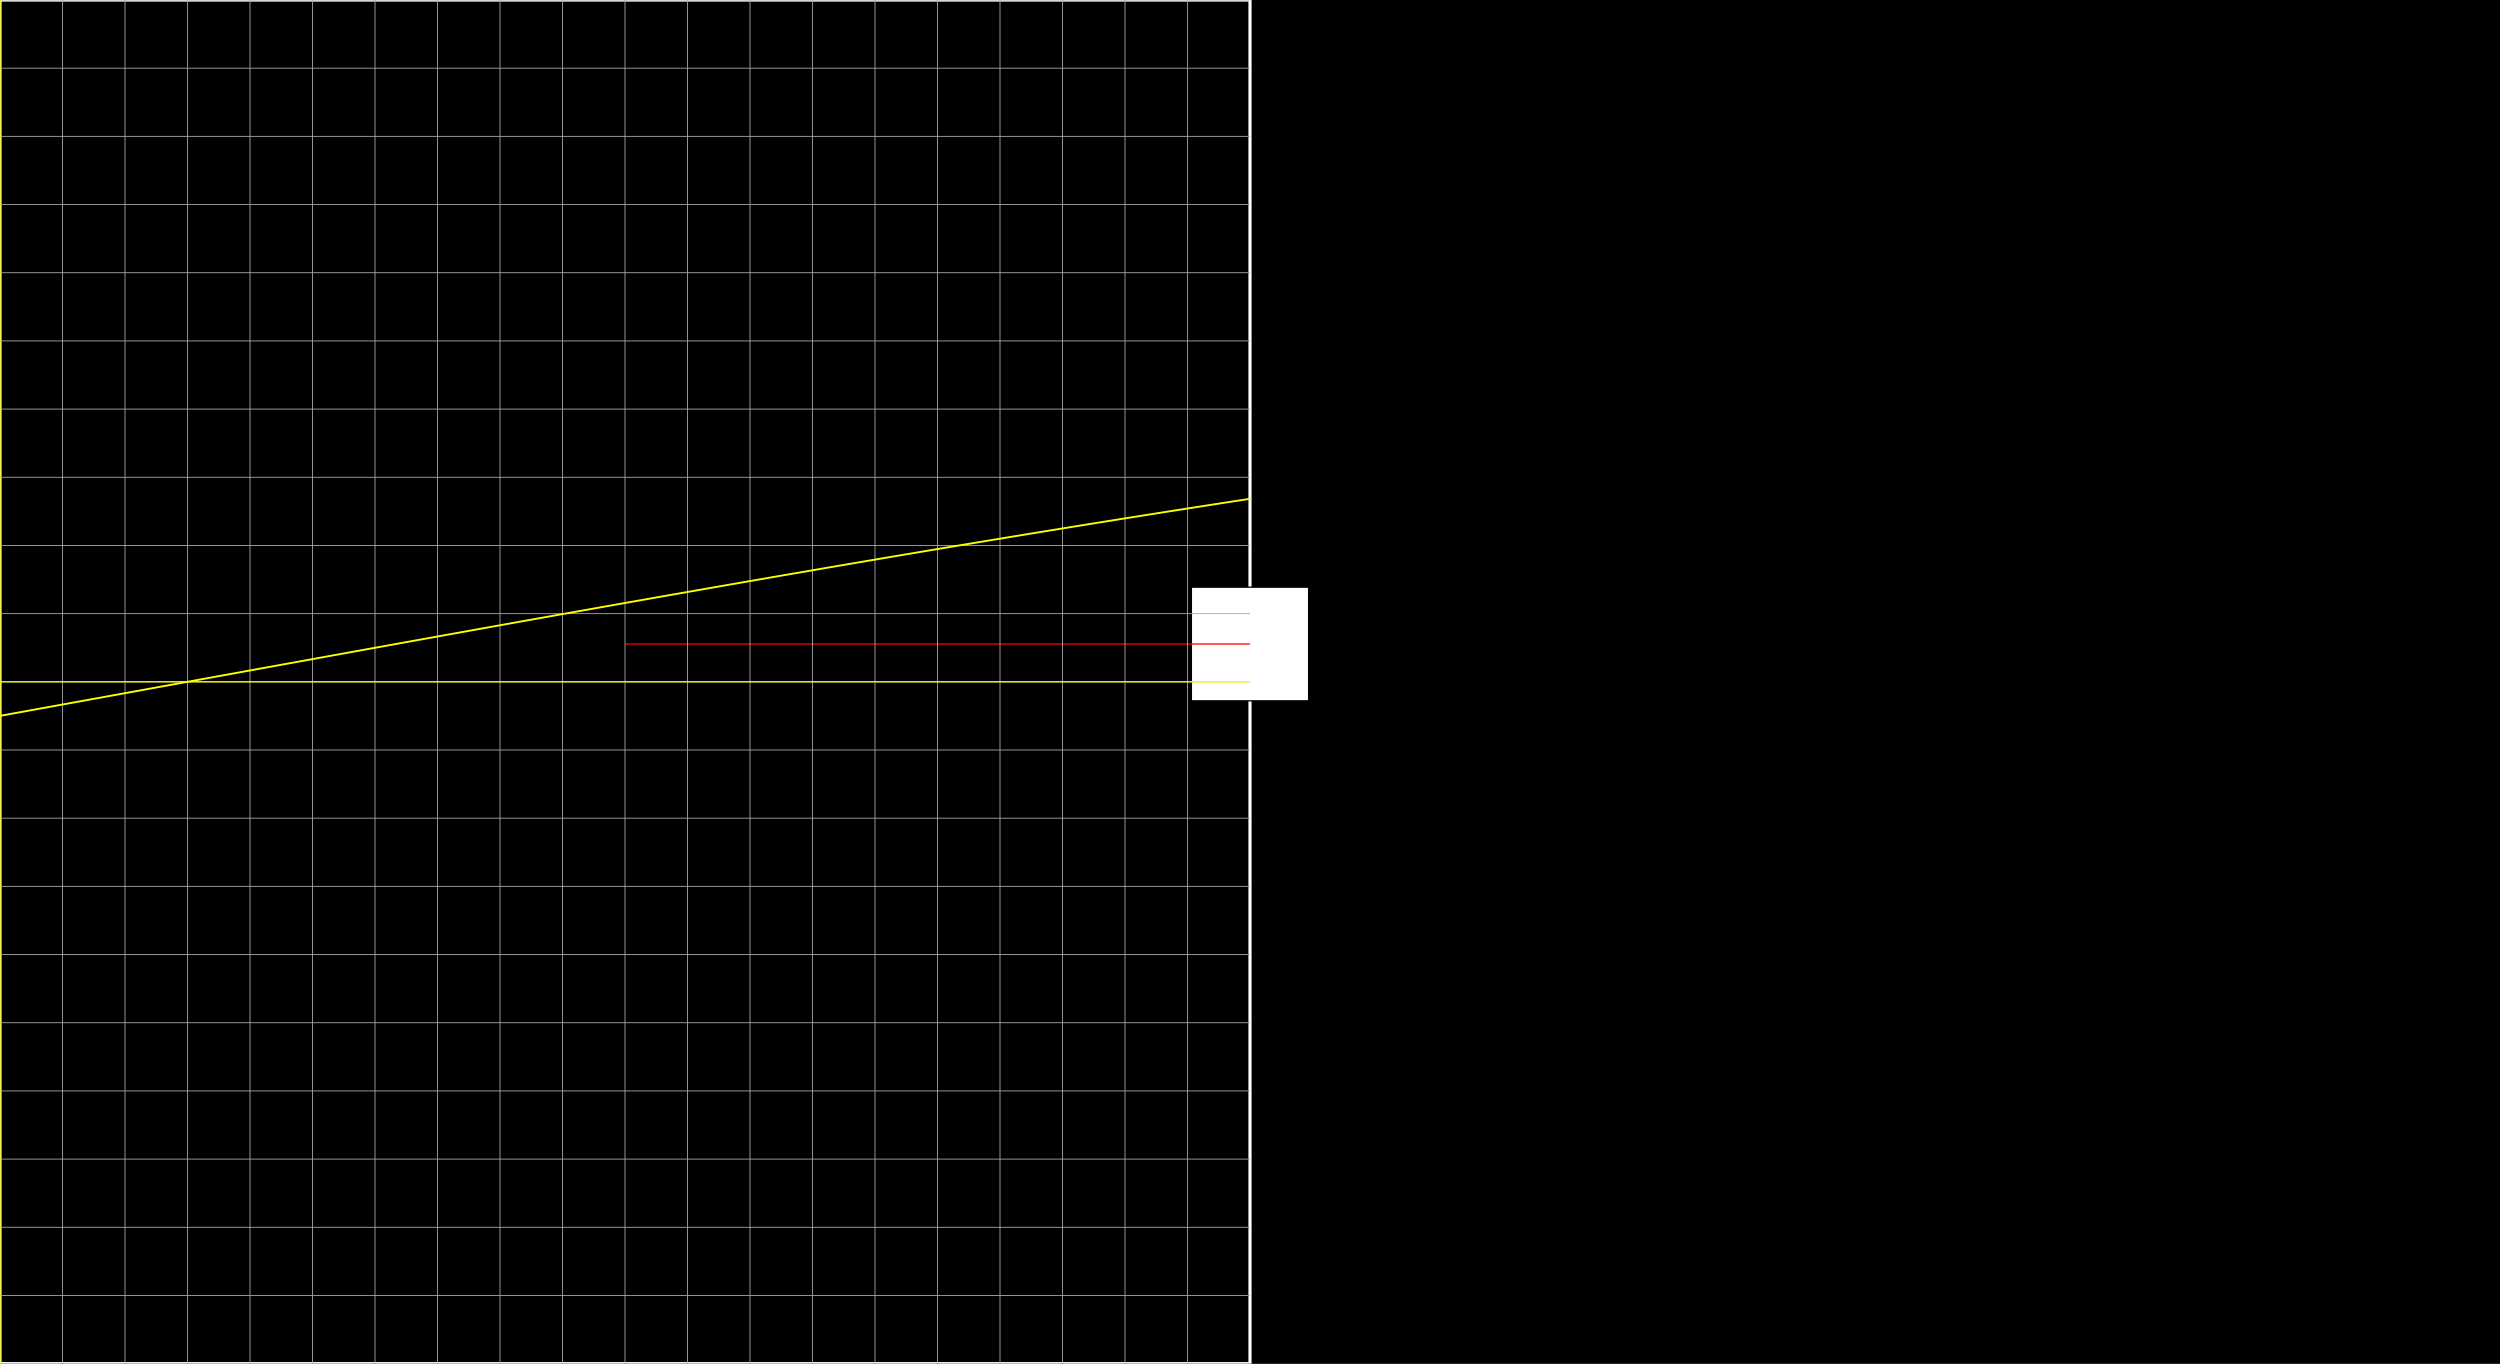 <svg version="1.1" 
 baseProfile="full" 
 width="1980" 
 height="1080" 
 xmlns="http://www.w3.org/2000/svg">
<rect width="100%" height="100%" fill="#333333" stroke="none"/>
<rect x="0.0" y="0.0" width="1980" height="1080" fill="black" stroke="black" stroke-width="0" opacity="1"/>
<rect x="0.0" y="0.0" width="990.0" height="1080" fill="none" stroke="white" stroke-width="2.5" opacity="1"/>
<rect x="943.594" y="465.05" width="92.812" height="90.0" fill="white" stroke="black" stroke-width="1" opacity="1"/>
<line x1="990.0" y1="540.0" x2="990.0" y2="510.05" stroke="white" stroke-width="1" opacity="1" stroke-linecap="butt"/>
<line x1="495.0" y1="510.05" x2="990.0" y2="510.05" stroke="red" stroke-width="1" opacity="1" stroke-linecap="butt"/>
<g transform="translate(0.0 0.0)"> 
<svg version="1.1" 
 baseProfile="full" 
 width="990.0" 
 height="1080" 
 xmlns="http://www.w3.org/2000/svg">
<line x1="0.0" y1="0.0" x2="0.0" y2="1080.0" stroke="#A7A7A7" stroke-width="0.7" opacity="1" stroke-linecap="butt"/>
<line x1="49.5" y1="0.0" x2="49.5" y2="1080.0" stroke="#A7A7A7" stroke-width="0.7" opacity="1" stroke-linecap="butt"/>
<line x1="99.0" y1="0.0" x2="99.0" y2="1080.0" stroke="#A7A7A7" stroke-width="0.7" opacity="1" stroke-linecap="butt"/>
<line x1="148.5" y1="0.0" x2="148.5" y2="1080.0" stroke="#A7A7A7" stroke-width="0.7" opacity="1" stroke-linecap="butt"/>
<line x1="198.0" y1="0.0" x2="198.0" y2="1080.0" stroke="#A7A7A7" stroke-width="0.7" opacity="1" stroke-linecap="butt"/>
<line x1="247.5" y1="0.0" x2="247.5" y2="1080.0" stroke="#A7A7A7" stroke-width="0.7" opacity="1" stroke-linecap="butt"/>
<line x1="297.0" y1="0.0" x2="297.0" y2="1080.0" stroke="#A7A7A7" stroke-width="0.7" opacity="1" stroke-linecap="butt"/>
<line x1="346.5" y1="0.0" x2="346.5" y2="1080.0" stroke="#A7A7A7" stroke-width="0.7" opacity="1" stroke-linecap="butt"/>
<line x1="396.0" y1="0.0" x2="396.0" y2="1080.0" stroke="#A7A7A7" stroke-width="0.7" opacity="1" stroke-linecap="butt"/>
<line x1="445.5" y1="0.0" x2="445.5" y2="1080.0" stroke="#A7A7A7" stroke-width="0.7" opacity="1" stroke-linecap="butt"/>
<line x1="495.0" y1="0.0" x2="495.0" y2="1080.0" stroke="#A7A7A7" stroke-width="0.7" opacity="1" stroke-linecap="butt"/>
<line x1="544.5" y1="0.0" x2="544.5" y2="1080.0" stroke="#A7A7A7" stroke-width="0.7" opacity="1" stroke-linecap="butt"/>
<line x1="594.0" y1="0.0" x2="594.0" y2="1080.0" stroke="#A7A7A7" stroke-width="0.7" opacity="1" stroke-linecap="butt"/>
<line x1="643.5" y1="0.0" x2="643.5" y2="1080.0" stroke="#A7A7A7" stroke-width="0.7" opacity="1" stroke-linecap="butt"/>
<line x1="693.0" y1="0.0" x2="693.0" y2="1080.0" stroke="#A7A7A7" stroke-width="0.7" opacity="1" stroke-linecap="butt"/>
<line x1="742.5" y1="0.0" x2="742.5" y2="1080.0" stroke="#A7A7A7" stroke-width="0.7" opacity="1" stroke-linecap="butt"/>
<line x1="792.0" y1="0.0" x2="792.0" y2="1080.0" stroke="#A7A7A7" stroke-width="0.7" opacity="1" stroke-linecap="butt"/>
<line x1="841.5" y1="0.0" x2="841.5" y2="1080.0" stroke="#A7A7A7" stroke-width="0.7" opacity="1" stroke-linecap="butt"/>
<line x1="891.0" y1="0.0" x2="891.0" y2="1080.0" stroke="#A7A7A7" stroke-width="0.7" opacity="1" stroke-linecap="butt"/>
<line x1="940.5" y1="0.0" x2="940.5" y2="1080.0" stroke="#A7A7A7" stroke-width="0.7" opacity="1" stroke-linecap="butt"/>
<line x1="-0.0" y1="0.0" x2="990.0" y2="0.0" stroke="#A7A7A7" stroke-width="0.7" opacity="1" stroke-linecap="butt"/>
<line x1="-0.0" y1="54.0" x2="990.0" y2="54.0" stroke="#A7A7A7" stroke-width="0.7" opacity="1" stroke-linecap="butt"/>
<line x1="-0.0" y1="108.0" x2="990.0" y2="108.0" stroke="#A7A7A7" stroke-width="0.7" opacity="1" stroke-linecap="butt"/>
<line x1="-0.0" y1="162.0" x2="990.0" y2="162.0" stroke="#A7A7A7" stroke-width="0.7" opacity="1" stroke-linecap="butt"/>
<line x1="-0.0" y1="216.0" x2="990.0" y2="216.0" stroke="#A7A7A7" stroke-width="0.7" opacity="1" stroke-linecap="butt"/>
<line x1="-0.0" y1="270.0" x2="990.0" y2="270.0" stroke="#A7A7A7" stroke-width="0.7" opacity="1" stroke-linecap="butt"/>
<line x1="-0.0" y1="324.0" x2="990.0" y2="324.0" stroke="#A7A7A7" stroke-width="0.7" opacity="1" stroke-linecap="butt"/>
<line x1="-0.0" y1="378.0" x2="990.0" y2="378.0" stroke="#A7A7A7" stroke-width="0.7" opacity="1" stroke-linecap="butt"/>
<line x1="-0.0" y1="432.0" x2="990.0" y2="432.0" stroke="#A7A7A7" stroke-width="0.7" opacity="1" stroke-linecap="butt"/>
<line x1="-0.0" y1="486.0" x2="990.0" y2="486.0" stroke="#A7A7A7" stroke-width="0.7" opacity="1" stroke-linecap="butt"/>
<line x1="-0.0" y1="540.0" x2="990.0" y2="540.0" stroke="#A7A7A7" stroke-width="0.7" opacity="1" stroke-linecap="butt"/>
<line x1="-0.0" y1="594.0" x2="990.0" y2="594.0" stroke="#A7A7A7" stroke-width="0.7" opacity="1" stroke-linecap="butt"/>
<line x1="-0.0" y1="648.0" x2="990.0" y2="648.0" stroke="#A7A7A7" stroke-width="0.7" opacity="1" stroke-linecap="butt"/>
<line x1="-0.0" y1="702.0" x2="990.0" y2="702.0" stroke="#A7A7A7" stroke-width="0.7" opacity="1" stroke-linecap="butt"/>
<line x1="-0.0" y1="756.0" x2="990.0" y2="756.0" stroke="#A7A7A7" stroke-width="0.7" opacity="1" stroke-linecap="butt"/>
<line x1="-0.0" y1="810.0" x2="990.0" y2="810.0" stroke="#A7A7A7" stroke-width="0.7" opacity="1" stroke-linecap="butt"/>
<line x1="-0.0" y1="864.0" x2="990.0" y2="864.0" stroke="#A7A7A7" stroke-width="0.7" opacity="1" stroke-linecap="butt"/>
<line x1="-0.0" y1="918.0" x2="990.0" y2="918.0" stroke="#A7A7A7" stroke-width="0.7" opacity="1" stroke-linecap="butt"/>
<line x1="-0.0" y1="972.0" x2="990.0" y2="972.0" stroke="#A7A7A7" stroke-width="0.7" opacity="1" stroke-linecap="butt"/>
<line x1="-0.0" y1="1026.0" x2="990.0" y2="1026.0" stroke="#A7A7A7" stroke-width="0.7" opacity="1" stroke-linecap="butt"/>
<line x1="0.0" y1="540.0" x2="990.0" y2="540.0" stroke="yellow" stroke-width="1" opacity="1" stroke-linecap="butt"/>
<line x1="0.0" y1="0.0" x2="0.0" y2="1080.0" stroke="yellow" stroke-width="1" opacity="1" stroke-linecap="butt"/>
<polyline points="0.0, 566.96 0.99, 566.78 1.98, 566.6 2.97, 566.42 3.96, 566.24 4.95, 566.06 5.94, 565.88 6.93, 565.7 7.92, 565.52 8.91, 565.34 9.9, 565.16 10.89, 564.98 11.88, 564.8 12.87, 564.63 13.86, 564.45 14.85, 564.27 15.84, 564.09 16.83, 563.91 17.82, 563.73 18.81, 563.55 19.8, 563.37 20.79, 563.19 21.78, 563.01 22.77, 562.83 23.76, 562.65 24.75, 562.47 25.74, 562.29 26.73, 562.12 27.72, 561.94 28.71, 561.76 29.7, 561.58 30.69, 561.4 31.68, 561.22 32.67, 561.04 33.66, 560.86 34.65, 560.68 35.64, 560.5 36.63, 560.32 37.62, 560.14 38.61, 559.96 39.6, 559.78 40.59, 559.6 41.58, 559.42 42.57, 559.24 43.56, 559.06 44.55, 558.88 45.54, 558.71 46.53, 558.53 47.52, 558.35 48.51, 558.17 49.5, 557.99 50.49, 557.81 51.48, 557.63 52.47, 557.45 53.46, 557.27 54.45, 557.09 55.44, 556.91 56.43, 556.73 57.42, 556.55 58.41, 556.37 59.4, 556.19 60.39, 556.01 61.38, 555.83 62.37, 555.65 63.36, 555.47 64.35, 555.29 65.34, 555.11 66.33, 554.93 67.32, 554.75 68.31, 554.57 69.3, 554.39 70.29, 554.21 71.28, 554.03 72.27, 553.85 73.26, 553.67 74.25, 553.49 75.24, 553.31 76.23, 553.13 77.22, 552.96 78.21, 552.78 79.2, 552.6 80.19, 552.42 81.18, 552.24 82.17, 552.06 83.16, 551.88 84.15, 551.7 85.14, 551.52 86.13, 551.34 87.12, 551.16 88.11, 550.98 89.1, 550.8 90.09, 550.62 91.08, 550.44 92.07, 550.26 93.06, 550.08 94.05, 549.9 95.04, 549.72 96.03, 549.54 97.02, 549.36 98.01, 549.18 99.0, 549.0 99.99, 548.82 100.98, 548.64 101.97, 548.46 102.96, 548.28 103.95, 548.1 104.94, 547.92 105.93, 547.74 106.92, 547.56 107.91, 547.38 108.9, 547.2 109.89, 547.02 110.88, 546.84 111.87, 546.66 112.86, 546.48 113.85, 546.3 114.84, 546.12 115.83, 545.94 116.82, 545.76 117.81, 545.58 118.8, 545.4 119.79, 545.22 120.78, 545.04 121.77, 544.86 122.76, 544.68 123.75, 544.5 124.74, 544.32 125.73, 544.14 126.72, 543.96 127.71, 543.78 128.7, 543.6 129.69, 543.42 130.68, 543.24 131.67, 543.06 132.66, 542.88 133.65, 542.7 134.64, 542.52 135.63, 542.34 136.62, 542.16 137.61, 541.98 138.6, 541.8 139.59, 541.62 140.58, 541.44 141.57, 541.26 142.56, 541.08 143.55, 540.9 144.54, 540.72 145.53, 540.54 146.52, 540.36 147.51, 540.18 148.5, 540.0 149.49, 539.82 150.48, 539.64 151.47, 539.46 152.46, 539.28 153.45, 539.1 154.44, 538.92 155.43, 538.74 156.42, 538.56 157.41, 538.38 158.4, 538.2 159.39, 538.02 160.38, 537.84 161.37, 537.66 162.36, 537.48 163.35, 537.3 164.34, 537.12 165.33, 536.94 166.32, 536.76 167.31, 536.58 168.3, 536.4 169.29, 536.22 170.28, 536.04 171.27, 535.86 172.26, 535.68 173.25, 535.5 174.24, 535.32 175.23, 535.14 176.22, 534.96 177.21, 534.78 178.2, 534.6 179.19, 534.42 180.18, 534.24 181.17, 534.06 182.16, 533.88 183.15, 533.7 184.14, 533.52 185.13, 533.34 186.12, 533.16 187.11, 532.98 188.1, 532.8 189.09, 532.62 190.08, 532.44 191.07, 532.26 192.06, 532.08 193.05, 531.9 194.04, 531.72 195.03, 531.54 196.02, 531.36 197.01, 531.18 198.0, 531.0 198.99, 530.82 199.98, 530.64 200.97, 530.46 201.96, 530.28 202.95, 530.1 203.94, 529.92 204.93, 529.74 205.92, 529.56 206.91, 529.38 207.9, 529.2 208.89, 529.02 209.88, 528.84 210.87, 528.66 211.86, 528.48 212.85, 528.3 213.84, 528.12 214.83, 527.94 215.82, 527.76 216.81, 527.58 217.8, 527.4 218.79, 527.22 219.78, 527.04 220.77, 526.87 221.76, 526.69 222.75, 526.51 223.74, 526.33 224.73, 526.15 225.72, 525.97 226.71, 525.79 227.7, 525.61 228.69, 525.43 229.68, 525.25 230.67, 525.07 231.66, 524.89 232.65, 524.71 233.64, 524.53 234.63, 524.35 235.62, 524.17 236.61, 523.99 237.6, 523.81 238.59, 523.63 239.58, 523.45 240.57, 523.27 241.56, 523.09 242.55, 522.91 243.54, 522.73 244.53, 522.55 245.52, 522.37 246.51, 522.19 247.5, 522.01 248.49, 521.83 249.48, 521.65 250.47, 521.47 251.46, 521.29 252.45, 521.12 253.44, 520.94 254.43, 520.76 255.42, 520.58 256.41, 520.4 257.4, 520.22 258.39, 520.04 259.38, 519.86 260.37, 519.68 261.36, 519.5 262.35, 519.32 263.34, 519.14 264.33, 518.96 265.32, 518.78 266.31, 518.6 267.3, 518.42 268.29, 518.24 269.28, 518.06 270.27, 517.88 271.26, 517.71 272.25, 517.53 273.24, 517.35 274.23, 517.17 275.22, 516.99 276.21, 516.81 277.2, 516.63 278.19, 516.45 279.18, 516.27 280.17, 516.09 281.16, 515.91 282.15, 515.73 283.14, 515.55 284.13, 515.37 285.12, 515.2 286.11, 515.02 287.1, 514.84 288.09, 514.66 289.08, 514.48 290.07, 514.3 291.06, 514.12 292.05, 513.94 293.04, 513.76 294.03, 513.58 295.02, 513.4 296.01, 513.22 297.0, 513.04 297.99, 512.87 298.98, 512.69 299.97, 512.51 300.96, 512.33 301.95, 512.15 302.94, 511.97 303.93, 511.79 304.92, 511.61 305.91, 511.43 306.9, 511.25 307.89, 511.08 308.88, 510.9 309.87, 510.72 310.86, 510.54 311.85, 510.36 312.84, 510.18 313.83, 510.0 314.82, 509.82 315.81, 509.64 316.8, 509.47 317.79, 509.29 318.78, 509.11 319.77, 508.93 320.76, 508.75 321.75, 508.57 322.74, 508.39 323.73, 508.21 324.72, 508.04 325.71, 507.86 326.7, 507.68 327.69, 507.5 328.68, 507.32 329.67, 507.14 330.66, 506.96 331.65, 506.78 332.64, 506.61 333.63, 506.43 334.62, 506.25 335.61, 506.07 336.6, 505.89 337.59, 505.71 338.58, 505.53 339.57, 505.36 340.56, 505.18 341.55, 505.0 342.54, 504.82 343.53, 504.64 344.52, 504.46 345.51, 504.28 346.5, 504.11 347.49, 503.93 348.48, 503.75 349.47, 503.57 350.46, 503.39 351.45, 503.21 352.44, 503.04 353.43, 502.86 354.42, 502.68 355.41, 502.5 356.4, 502.32 357.39, 502.15 358.38, 501.97 359.37, 501.79 360.36, 501.61 361.35, 501.43 362.34, 501.25 363.33, 501.08 364.32, 500.9 365.31, 500.72 366.3, 500.54 367.29, 500.36 368.28, 500.19 369.27, 500.01 370.26, 499.83 371.25, 499.65 372.24, 499.47 373.23, 499.3 374.22, 499.12 375.21, 498.94 376.2, 498.76 377.19, 498.58 378.18, 498.41 379.17, 498.23 380.16, 498.05 381.15, 497.87 382.14, 497.7 383.13, 497.52 384.12, 497.34 385.11, 497.16 386.1, 496.98 387.09, 496.81 388.08, 496.63 389.07, 496.45 390.06, 496.27 391.05, 496.1 392.04, 495.92 393.03, 495.74 394.02, 495.56 395.01, 495.39 396.0, 495.21 396.99, 495.03 397.98, 494.85 398.97, 494.68 399.96, 494.5 400.95, 494.32 401.94, 494.14 402.93, 493.97 403.92, 493.79 404.91, 493.61 405.9, 493.43 406.89, 493.26 407.88, 493.08 408.87, 492.9 409.86, 492.72 410.85, 492.55 411.84, 492.37 412.83, 492.19 413.82, 492.02 414.81, 491.84 415.8, 491.66 416.79, 491.48 417.78, 491.31 418.77, 491.13 419.76, 490.95 420.75, 490.78 421.74, 490.6 422.73, 490.42 423.72, 490.25 424.71, 490.07 425.7, 489.89 426.69, 489.72 427.68, 489.54 428.67, 489.36 429.66, 489.18 430.65, 489.01 431.64, 488.83 432.63, 488.65 433.62, 488.48 434.61, 488.3 435.6, 488.12 436.59, 487.95 437.58, 487.77 438.57, 487.59 439.56, 487.42 440.55, 487.24 441.54, 487.07 442.53, 486.89 443.52, 486.71 444.51, 486.54 445.5, 486.36 446.49, 486.18 447.48, 486.01 448.47, 485.83 449.46, 485.65 450.45, 485.48 451.44, 485.3 452.43, 485.12 453.42, 484.95 454.41, 484.77 455.4, 484.6 456.39, 484.42 457.38, 484.24 458.37, 484.07 459.36, 483.89 460.35, 483.72 461.34, 483.54 462.33, 483.36 463.32, 483.19 464.31, 483.01 465.3, 482.84 466.29, 482.66 467.28, 482.48 468.27, 482.31 469.26, 482.13 470.25, 481.96 471.24, 481.78 472.23, 481.61 473.22, 481.43 474.21, 481.25 475.2, 481.08 476.19, 480.9 477.18, 480.73 478.17, 480.55 479.16, 480.38 480.15, 480.2 481.14, 480.02 482.13, 479.85 483.12, 479.67 484.11, 479.5 485.1, 479.32 486.09, 479.15 487.08, 478.97 488.07, 478.8 489.06, 478.62 490.05, 478.45 491.04, 478.27 492.03, 478.1 493.02, 477.92 494.01, 477.75 495.0, 477.57 495.99, 477.4 496.98, 477.22 497.97, 477.04 498.96, 476.87 499.95, 476.69 500.94, 476.52 501.93, 476.34 502.92, 476.17 503.91, 476.0 504.9, 475.82 505.89, 475.65 506.88, 475.47 507.87, 475.3 508.86, 475.12 509.85, 474.95 510.84, 474.77 511.83, 474.6 512.82, 474.42 513.81, 474.25 514.8, 474.07 515.79, 473.9 516.78, 473.72 517.77, 473.55 518.76, 473.38 519.75, 473.2 520.74, 473.03 521.73, 472.85 522.72, 472.68 523.71, 472.5 524.7, 472.33 525.69, 472.16 526.68, 471.98 527.67, 471.81 528.66, 471.63 529.65, 471.46 530.64, 471.28 531.63, 471.11 532.62, 470.94 533.61, 470.76 534.6, 470.59 535.59, 470.41 536.58, 470.24 537.57, 470.07 538.56, 469.89 539.55, 469.72 540.54, 469.55 541.53, 469.37 542.52, 469.2 543.51, 469.02 544.5, 468.85 545.49, 468.68 546.48, 468.5 547.47, 468.33 548.46, 468.16 549.45, 467.98 550.44, 467.81 551.43, 467.64 552.42, 467.46 553.41, 467.29 554.4, 467.12 555.39, 466.94 556.38, 466.77 557.37, 466.6 558.36, 466.42 559.35, 466.25 560.34, 466.08 561.33, 465.9 562.32, 465.73 563.31, 465.56 564.3, 465.38 565.29, 465.21 566.28, 465.04 567.27, 464.87 568.26, 464.69 569.25, 464.52 570.24, 464.35 571.23, 464.17 572.22, 464.0 573.21, 463.83 574.2, 463.66 575.19, 463.48 576.18, 463.31 577.17, 463.14 578.16, 462.97 579.15, 462.79 580.14, 462.62 581.13, 462.45 582.12, 462.28 583.11, 462.1 584.1, 461.93 585.09, 461.76 586.08, 461.59 587.07, 461.41 588.06, 461.24 589.05, 461.07 590.04, 460.9 591.03, 460.73 592.02, 460.55 593.01, 460.38 594.0, 460.21 594.99, 460.04 595.98, 459.87 596.97, 459.69 597.96, 459.52 598.95, 459.35 599.94, 459.18 600.93, 459.01 601.92, 458.84 602.91, 458.66 603.9, 458.49 604.89, 458.32 605.88, 458.15 606.87, 457.98 607.86, 457.81 608.85, 457.63 609.84, 457.46 610.83, 457.29 611.82, 457.12 612.81, 456.95 613.8, 456.78 614.79, 456.61 615.78, 456.44 616.77, 456.26 617.76, 456.09 618.75, 455.92 619.74, 455.75 620.73, 455.58 621.72, 455.41 622.71, 455.24 623.7, 455.07 624.69, 454.9 625.68, 454.73 626.67, 454.55 627.66, 454.38 628.65, 454.21 629.64, 454.04 630.63, 453.87 631.62, 453.7 632.61, 453.53 633.6, 453.36 634.59, 453.19 635.58, 453.02 636.57, 452.85 637.56, 452.68 638.55, 452.51 639.54, 452.34 640.53, 452.17 641.52, 452.0 642.51, 451.83 643.5, 451.66 644.49, 451.49 645.48, 451.32 646.47, 451.15 647.46, 450.98 648.45, 450.81 649.44, 450.64 650.43, 450.47 651.42, 450.3 652.41, 450.13 653.4, 449.96 654.39, 449.79 655.38, 449.62 656.37, 449.45 657.36, 449.28 658.35, 449.11 659.34, 448.94 660.33, 448.77 661.32, 448.6 662.31, 448.43 663.3, 448.26 664.29, 448.09 665.28, 447.93 666.27, 447.76 667.26, 447.59 668.25, 447.42 669.24, 447.25 670.23, 447.08 671.22, 446.91 672.21, 446.74 673.2, 446.57 674.19, 446.4 675.18, 446.23 676.17, 446.07 677.16, 445.9 678.15, 445.73 679.14, 445.56 680.13, 445.39 681.12, 445.22 682.11, 445.05 683.1, 444.89 684.09, 444.72 685.08, 444.55 686.07, 444.38 687.06, 444.21 688.05, 444.04 689.04, 443.88 690.03, 443.71 691.02, 443.54 692.01, 443.37 693.0, 443.2 693.99, 443.04 694.98, 442.87 695.97, 442.7 696.96, 442.53 697.95, 442.36 698.94, 442.2 699.93, 442.03 700.92, 441.86 701.91, 441.69 702.9, 441.53 703.89, 441.36 704.88, 441.19 705.87, 441.02 706.86, 440.86 707.85, 440.69 708.84, 440.52 709.83, 440.35 710.82, 440.19 711.81, 440.02 712.8, 439.85 713.79, 439.68 714.78, 439.52 715.77, 439.35 716.76, 439.18 717.75, 439.02 718.74, 438.85 719.73, 438.68 720.72, 438.52 721.71, 438.35 722.7, 438.18 723.69, 438.02 724.68, 437.85 725.67, 437.68 726.66, 437.52 727.65, 437.35 728.64, 437.18 729.63, 437.02 730.62, 436.85 731.61, 436.68 732.6, 436.52 733.59, 436.35 734.58, 436.18 735.57, 436.02 736.56, 435.85 737.55, 435.69 738.54, 435.52 739.53, 435.35 740.52, 435.19 741.51, 435.02 742.5, 434.86 743.49, 434.69 744.48, 434.53 745.47, 434.36 746.46, 434.19 747.45, 434.03 748.44, 433.86 749.43, 433.7 750.42, 433.53 751.41, 433.37 752.4, 433.2 753.39, 433.04 754.38, 432.87 755.37, 432.71 756.36, 432.54 757.35, 432.38 758.34, 432.21 759.33, 432.05 760.32, 431.88 761.31, 431.72 762.3, 431.55 763.29, 431.39 764.28, 431.22 765.27, 431.06 766.26, 430.89 767.25, 430.73 768.24, 430.56 769.23, 430.4 770.22, 430.23 771.21, 430.07 772.2, 429.9 773.19, 429.74 774.18, 429.58 775.17, 429.41 776.16, 429.25 777.15, 429.08 778.14, 428.92 779.13, 428.76 780.12, 428.59 781.11, 428.43 782.1, 428.26 783.09, 428.1 784.08, 427.94 785.07, 427.77 786.06, 427.61 787.05, 427.44 788.04, 427.28 789.03, 427.12 790.02, 426.95 791.01, 426.79 792.0, 426.63 792.99, 426.46 793.98, 426.3 794.97, 426.14 795.96, 425.97 796.95, 425.81 797.94, 425.65 798.93, 425.49 799.92, 425.32 800.91, 425.16 801.9, 425.0 802.89, 424.83 803.88, 424.67 804.87, 424.51 805.86, 424.35 806.85, 424.18 807.84, 424.02 808.83, 423.86 809.82, 423.7 810.81, 423.53 811.8, 423.37 812.79, 423.21 813.78, 423.05 814.77, 422.88 815.76, 422.72 816.75, 422.56 817.74, 422.4 818.73, 422.24 819.72, 422.07 820.71, 421.91 821.7, 421.75 822.69, 421.59 823.68, 421.43 824.67, 421.26 825.66, 421.1 826.65, 420.94 827.64, 420.78 828.63, 420.62 829.62, 420.46 830.61, 420.3 831.6, 420.13 832.59, 419.97 833.58, 419.81 834.57, 419.65 835.56, 419.49 836.55, 419.33 837.54, 419.17 838.53, 419.01 839.52, 418.85 840.51, 418.68 841.5, 418.52 842.49, 418.36 843.48, 418.2 844.47, 418.04 845.46, 417.88 846.45, 417.72 847.44, 417.56 848.43, 417.4 849.42, 417.24 850.41, 417.08 851.4, 416.92 852.39, 416.76 853.38, 416.6 854.37, 416.44 855.36, 416.28 856.35, 416.12 857.34, 415.96 858.33, 415.8 859.32, 415.64 860.31, 415.48 861.3, 415.32 862.29, 415.16 863.28, 415.0 864.27, 414.84 865.26, 414.68 866.25, 414.52 867.24, 414.36 868.23, 414.2 869.22, 414.04 870.21, 413.88 871.2, 413.73 872.19, 413.57 873.18, 413.41 874.17, 413.25 875.16, 413.09 876.15, 412.93 877.14, 412.77 878.13, 412.61 879.12, 412.45 880.11, 412.3 881.1, 412.14 882.09, 411.98 883.08, 411.82 884.07, 411.66 885.06, 411.5 886.05, 411.35 887.04, 411.19 888.03, 411.03 889.02, 410.87 890.01, 410.71 891.0, 410.56 891.99, 410.4 892.98, 410.24 893.97, 410.08 894.96, 409.92 895.95, 409.77 896.94, 409.61 897.93, 409.45 898.92, 409.29 899.91, 409.14 900.9, 408.98 901.89, 408.82 902.88, 408.66 903.87, 408.51 904.86, 408.35 905.85, 408.19 906.84, 408.04 907.83, 407.88 908.82, 407.72 909.81, 407.56 910.8, 407.41 911.79, 407.25 912.78, 407.09 913.77, 406.94 914.76, 406.78 915.75, 406.62 916.74, 406.47 917.73, 406.31 918.72, 406.15 919.71, 406.0 920.7, 405.84 921.69, 405.69 922.68, 405.53 923.67, 405.37 924.66, 405.22 925.65, 405.06 926.64, 404.91 927.63, 404.75 928.62, 404.59 929.61, 404.44 930.6, 404.28 931.59, 404.13 932.58, 403.97 933.57, 403.82 934.56, 403.66 935.55, 403.51 936.54, 403.35 937.53, 403.2 938.52, 403.04 939.51, 402.89 940.5, 402.73 941.49, 402.58 942.48, 402.42 943.47, 402.27 944.46, 402.11 945.45, 401.96 946.44, 401.8 947.43, 401.65 948.42, 401.49 949.41, 401.34 950.4, 401.18 951.39, 401.03 952.38, 400.87 953.37, 400.72 954.36, 400.57 955.35, 400.41 956.34, 400.26 957.33, 400.1 958.32, 399.95 959.31, 399.8 960.3, 399.64 961.29, 399.49 962.28, 399.34 963.27, 399.18 964.26, 399.03 965.25, 398.87 966.24, 398.72 967.23, 398.57 968.22, 398.41 969.21, 398.26 970.2, 398.11 971.19, 397.95 972.18, 397.8 973.17, 397.65 974.16, 397.5 975.15, 397.34 976.14, 397.19 977.13, 397.04 978.12, 396.88 979.11, 396.73 980.1, 396.58 981.09, 396.43 982.08, 396.27 983.07, 396.12 984.06, 395.97 985.05, 395.82 986.04, 395.67 987.03, 395.51 988.02, 395.36 989.01, 395.21 990.0, 395.06 " fill="none" stroke="yellow" stroke-width="1.5" stroke-linejoin="round" stroke-opacity="1"/>

 </svg> 
 </g> 

 </svg>